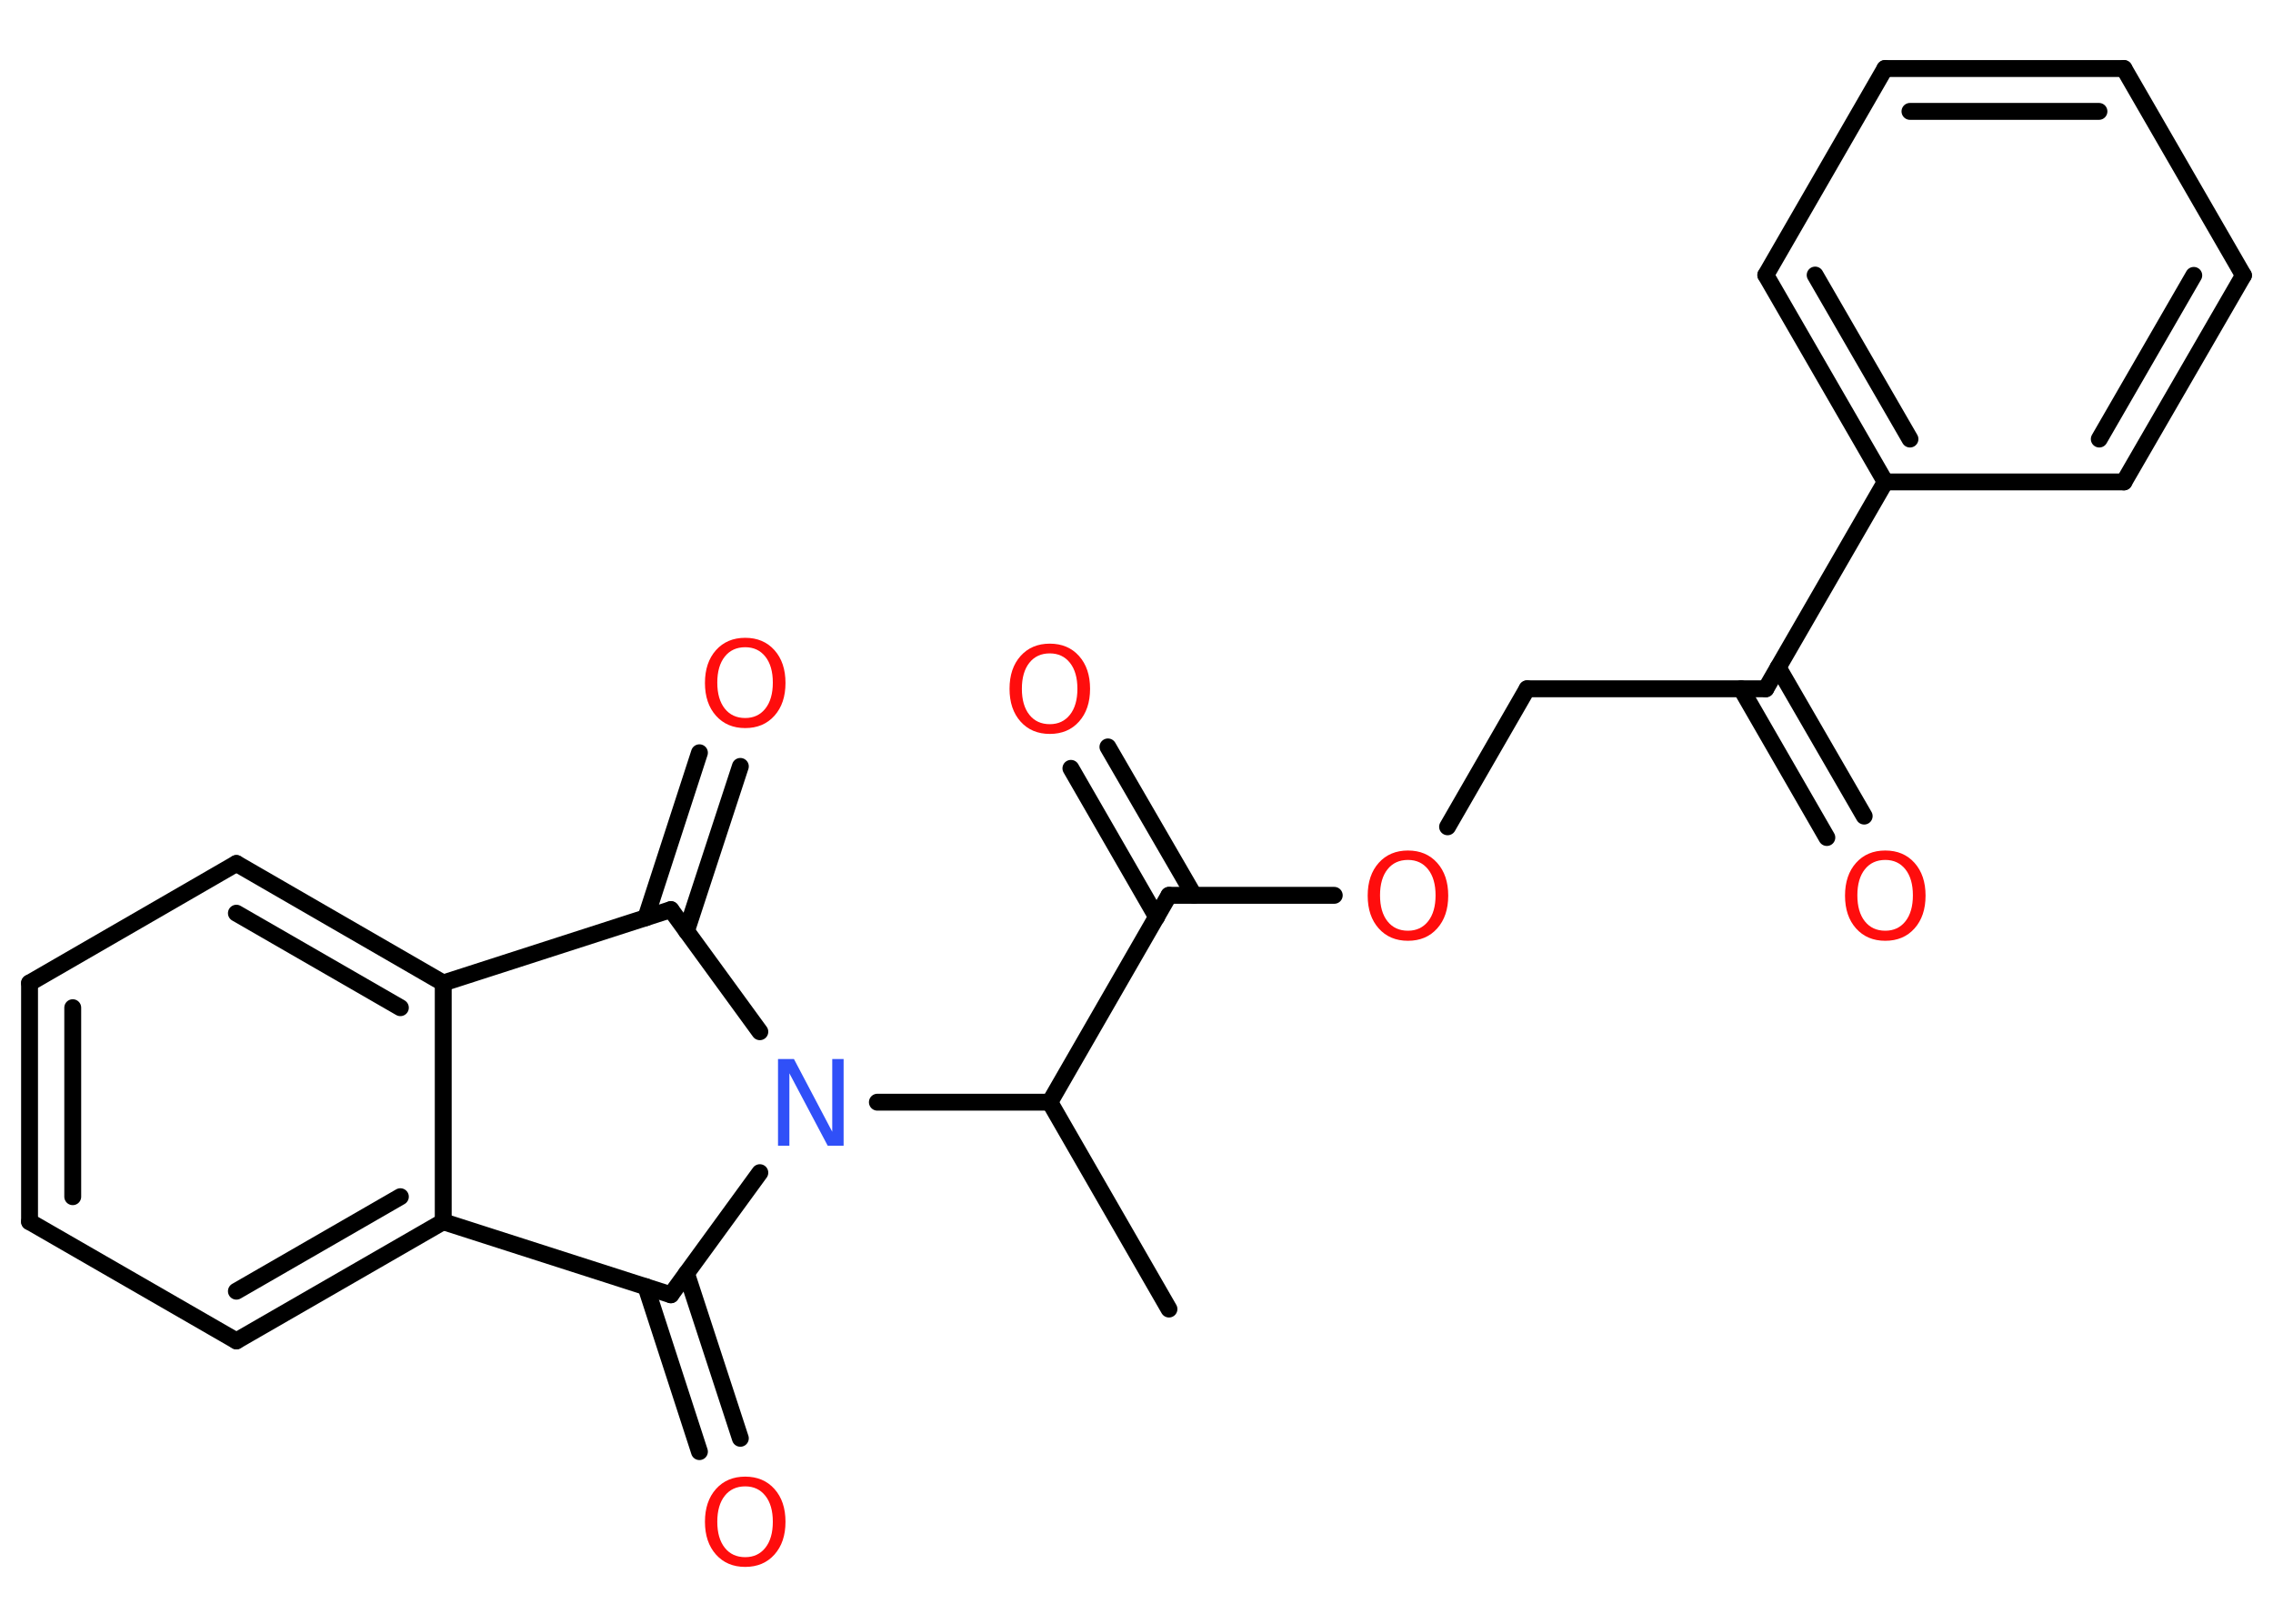 <?xml version='1.0' encoding='UTF-8'?>
<!DOCTYPE svg PUBLIC "-//W3C//DTD SVG 1.1//EN" "http://www.w3.org/Graphics/SVG/1.1/DTD/svg11.dtd">
<svg version='1.2' xmlns='http://www.w3.org/2000/svg' xmlns:xlink='http://www.w3.org/1999/xlink' width='70.0mm' height='50.0mm' viewBox='0 0 70.0 50.0'>
  <desc>Generated by the Chemistry Development Kit (http://github.com/cdk)</desc>
  <g stroke-linecap='round' stroke-linejoin='round' stroke='#000000' stroke-width='.52' fill='#FF0D0D'>
    <rect x='.0' y='.0' width='70.0' height='50.0' fill='#FFFFFF' stroke='none'/>
    <g id='mol1' class='mol'>
      <line id='mol1bnd1' class='bond' x1='36.0' y1='40.31' x2='32.33' y2='33.94'/>
      <line id='mol1bnd2' class='bond' x1='32.33' y1='33.94' x2='36.0' y2='27.57'/>
      <g id='mol1bnd3' class='bond'>
        <line x1='35.62' y1='28.24' x2='32.98' y2='23.66'/>
        <line x1='36.77' y1='27.57' x2='34.12' y2='23.0'/>
      </g>
      <line id='mol1bnd4' class='bond' x1='36.0' y1='27.57' x2='41.09' y2='27.57'/>
      <line id='mol1bnd5' class='bond' x1='44.58' y1='25.46' x2='47.03' y2='21.21'/>
      <line id='mol1bnd6' class='bond' x1='47.03' y1='21.21' x2='54.38' y2='21.21'/>
      <g id='mol1bnd7' class='bond'>
        <line x1='54.76' y1='20.55' x2='57.41' y2='25.13'/>
        <line x1='53.62' y1='21.21' x2='56.26' y2='25.79'/>
      </g>
      <line id='mol1bnd8' class='bond' x1='54.38' y1='21.21' x2='58.06' y2='14.84'/>
      <g id='mol1bnd9' class='bond'>
        <line x1='54.38' y1='8.47' x2='58.06' y2='14.84'/>
        <line x1='55.9' y1='8.47' x2='58.82' y2='13.52'/>
      </g>
      <line id='mol1bnd10' class='bond' x1='54.38' y1='8.47' x2='58.05' y2='2.11'/>
      <g id='mol1bnd11' class='bond'>
        <line x1='65.41' y1='2.11' x2='58.05' y2='2.11'/>
        <line x1='64.64' y1='3.43' x2='58.82' y2='3.43'/>
      </g>
      <line id='mol1bnd12' class='bond' x1='65.41' y1='2.11' x2='69.09' y2='8.48'/>
      <g id='mol1bnd13' class='bond'>
        <line x1='65.41' y1='14.84' x2='69.09' y2='8.48'/>
        <line x1='64.65' y1='13.52' x2='67.56' y2='8.48'/>
      </g>
      <line id='mol1bnd14' class='bond' x1='58.06' y1='14.84' x2='65.41' y2='14.84'/>
      <line id='mol1bnd15' class='bond' x1='32.33' y1='33.94' x2='27.02' y2='33.94'/>
      <line id='mol1bnd16' class='bond' x1='23.4' y1='31.77' x2='20.66' y2='28.01'/>
      <g id='mol1bnd17' class='bond'>
        <line x1='19.89' y1='28.26' x2='21.54' y2='23.18'/>
        <line x1='21.14' y1='28.67' x2='22.8' y2='23.6'/>
      </g>
      <line id='mol1bnd18' class='bond' x1='20.66' y1='28.01' x2='13.65' y2='30.27'/>
      <g id='mol1bnd19' class='bond'>
        <line x1='13.65' y1='30.27' x2='7.28' y2='26.59'/>
        <line x1='12.33' y1='31.03' x2='7.28' y2='28.12'/>
      </g>
      <line id='mol1bnd20' class='bond' x1='7.28' y1='26.59' x2='.91' y2='30.27'/>
      <g id='mol1bnd21' class='bond'>
        <line x1='.91' y1='30.27' x2='.91' y2='37.62'/>
        <line x1='2.24' y1='31.03' x2='2.24' y2='36.85'/>
      </g>
      <line id='mol1bnd22' class='bond' x1='.91' y1='37.62' x2='7.28' y2='41.29'/>
      <g id='mol1bnd23' class='bond'>
        <line x1='7.28' y1='41.29' x2='13.65' y2='37.62'/>
        <line x1='7.28' y1='39.76' x2='12.33' y2='36.85'/>
      </g>
      <line id='mol1bnd24' class='bond' x1='13.65' y1='30.27' x2='13.65' y2='37.62'/>
      <line id='mol1bnd25' class='bond' x1='13.65' y1='37.62' x2='20.66' y2='39.87'/>
      <line id='mol1bnd26' class='bond' x1='23.4' y1='36.11' x2='20.66' y2='39.87'/>
      <g id='mol1bnd27' class='bond'>
        <line x1='21.14' y1='39.21' x2='22.8' y2='44.29'/>
        <line x1='19.89' y1='39.62' x2='21.54' y2='44.7'/>
      </g>
      <path id='mol1atm4' class='atom' d='M32.33 20.12q-.4 .0 -.63 .29q-.23 .29 -.23 .8q.0 .51 .23 .8q.23 .29 .63 .29q.39 .0 .62 -.29q.23 -.29 .23 -.8q.0 -.51 -.23 -.8q-.23 -.29 -.62 -.29zM32.33 19.82q.56 .0 .9 .38q.34 .38 .34 1.01q.0 .63 -.34 1.01q-.34 .38 -.9 .38q-.56 .0 -.9 -.38q-.34 -.38 -.34 -1.01q.0 -.63 .34 -1.01q.34 -.38 .9 -.38z' stroke='none'/>
      <path id='mol1atm5' class='atom' d='M43.36 26.48q-.4 .0 -.63 .29q-.23 .29 -.23 .8q.0 .51 .23 .8q.23 .29 .63 .29q.39 .0 .62 -.29q.23 -.29 .23 -.8q.0 -.51 -.23 -.8q-.23 -.29 -.62 -.29zM43.36 26.19q.56 .0 .9 .38q.34 .38 .34 1.01q.0 .63 -.34 1.01q-.34 .38 -.9 .38q-.56 .0 -.9 -.38q-.34 -.38 -.34 -1.01q.0 -.63 .34 -1.01q.34 -.38 .9 -.38z' stroke='none'/>
      <path id='mol1atm8' class='atom' d='M58.06 26.48q-.4 .0 -.63 .29q-.23 .29 -.23 .8q.0 .51 .23 .8q.23 .29 .63 .29q.39 .0 .62 -.29q.23 -.29 .23 -.8q.0 -.51 -.23 -.8q-.23 -.29 -.62 -.29zM58.06 26.19q.56 .0 .9 .38q.34 .38 .34 1.01q.0 .63 -.34 1.01q-.34 .38 -.9 .38q-.56 .0 -.9 -.38q-.34 -.38 -.34 -1.01q.0 -.63 .34 -1.01q.34 -.38 .9 -.38z' stroke='none'/>
      <path id='mol1atm15' class='atom' d='M23.97 32.61h.48l1.18 2.24v-2.24h.35v2.67h-.49l-1.18 -2.23v2.23h-.35v-2.67z' stroke='none' fill='#3050F8'/>
      <path id='mol1atm17' class='atom' d='M22.95 19.93q-.4 .0 -.63 .29q-.23 .29 -.23 .8q.0 .51 .23 .8q.23 .29 .63 .29q.39 .0 .62 -.29q.23 -.29 .23 -.8q.0 -.51 -.23 -.8q-.23 -.29 -.62 -.29zM22.95 19.64q.56 .0 .9 .38q.34 .38 .34 1.01q.0 .63 -.34 1.01q-.34 .38 -.9 .38q-.56 .0 -.9 -.38q-.34 -.38 -.34 -1.01q.0 -.63 .34 -1.01q.34 -.38 .9 -.38z' stroke='none'/>
      <path id='mol1atm25' class='atom' d='M22.95 45.77q-.4 .0 -.63 .29q-.23 .29 -.23 .8q.0 .51 .23 .8q.23 .29 .63 .29q.39 .0 .62 -.29q.23 -.29 .23 -.8q.0 -.51 -.23 -.8q-.23 -.29 -.62 -.29zM22.95 45.47q.56 .0 .9 .38q.34 .38 .34 1.01q.0 .63 -.34 1.01q-.34 .38 -.9 .38q-.56 .0 -.9 -.38q-.34 -.38 -.34 -1.01q.0 -.63 .34 -1.01q.34 -.38 .9 -.38z' stroke='none'/>
    </g>
  </g>
</svg>
